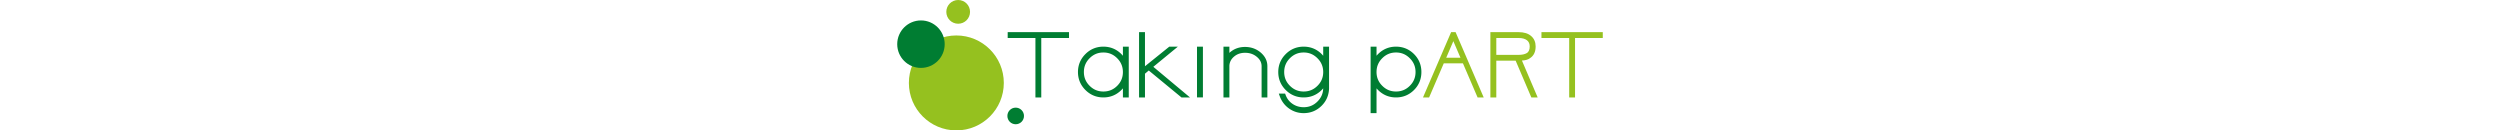 <svg height="80" viewBox="0 0 1533.766 283.464" role="img" aria-labelledby="taking-part--title" xmlns="http://www.w3.org/2000/svg" xmlns:xlink="http://www.w3.org/1999/xlink"><title id="taking-part--title">taking Part</title><path d="M313.147 211.802h-12.71V82.588h-60.3v-12.71h133.31v12.71h-60.3zM503.311 211.802h-12.71v-19.761a57.968 57.968 0 0 1-3.3 3.589c-10.735 10.73-23.921 16.172-39.187 16.172-15.165 0-28.293-5.442-39.024-16.172-10.731-10.733-16.172-23.86-16.172-39.024 0-15.169 5.441-28.297 16.172-39.024 10.723-10.733 23.856-16.172 39.024-16.172 15.274 0 28.456 5.439 39.187 16.172a60.157 60.157 0 0 1 3.3 3.673V101.41h12.71v110.392zm-55.196-97.682c-11.747 0-21.523 4.066-29.89 12.434-8.366 8.365-12.434 18.196-12.434 30.052 0 11.746 4.067 21.522 12.434 29.89 8.367 8.365 18.143 12.434 29.89 12.434 11.857 0 21.662-4.02 29.979-12.279 8.318-8.271 12.405-18.006 12.507-29.757v-.45c-.102-11.832-4.218-21.646-12.588-29.963-8.367-8.319-18.147-12.361-29.898-12.361zM636.426 211.802h-18.497l-71.128-58.56-8.224 6.924v51.636h-12.873V69.878h12.873v74.132l52.888-42.6h18.61l-53.368 43.843zM651.667 101.41h12.873v110.393h-12.873zM804.642 211.802h-12.546v-67.711c0-7.988-3.364-14.682-10.288-20.455-7.147-5.965-15.555-8.866-25.697-8.866-9.476 0-17.269 2.682-23.807 8.203-6.408 5.404-9.756 11.862-10.235 19.745l.008 69.084h-12.873V101.41h12.873v13.539c.3-.282.609-.552.918-.821 9.057-8.002 20.211-12.068 33.116-12.068 12.982 0 24.38 4.047 33.884 12.027 9.732 8.284 14.646 18.32 14.646 29.841v67.874zM883.546 245.934c-11.783 0-22.554-3.435-32.013-10.204-9.202-6.534-15.945-15.506-20.014-26.664l-2.037-5.586h13.724l1.007 2.723c3.072 8.333 8.035 14.752 15.176 19.618 7.064 4.803 15.191 7.241 24.157 7.241 11.85 0 21.683-4.068 30.042-12.434 8.072-8.07 12.142-17.454 12.418-28.652a57.432 57.432 0 0 1-3.24 3.616c-10.776 10.768-23.957 16.21-39.22 16.21-15.164 0-28.297-5.442-39.034-16.172-10.728-10.733-16.173-23.86-16.173-39.024 0-15.169 5.445-28.297 16.173-39.024 10.737-10.733 23.859-16.172 39.034-16.172 15.268 0 28.449 5.439 39.177 16.172a57.909 57.909 0 0 1 3.299 3.673V101.41h12.71v91.279c-.585 14.623-5.97 27.037-16.009 37.074-10.734 10.729-23.914 16.171-39.177 16.171zm0-131.814c-11.751 0-21.529 4.066-29.9 12.434-8.359 8.365-12.434 18.196-12.434 30.052 0 11.746 4.074 21.522 12.434 29.89 8.371 8.365 18.149 12.434 29.9 12.434 11.85 0 21.683-4.069 30.042-12.434 8.37-8.368 12.434-18.144 12.434-29.89 0-11.751-4.085-21.552-12.515-29.971-8.419-8.419-18.22-12.515-29.961-12.515zM1041.94 245.934h-12.873V101.41h12.873v19.767a57.936 57.936 0 0 1 3.299-3.595c10.738-10.733 23.86-16.172 39.024-16.172 15.273 0 28.46 5.439 39.187 16.172 10.625 10.622 16.01 23.754 16.01 39.024 0 15.265-5.385 28.397-16.01 39.024-10.732 10.73-23.913 16.172-39.187 16.172-15.153 0-28.286-5.442-39.024-16.172a60.217 60.217 0 0 1-3.299-3.589v53.893zm42.324-131.814c-11.74 0-21.52 4.066-29.89 12.434-8.359 8.365-12.434 18.196-12.434 30.052 0 11.746 4.074 21.522 12.434 29.89 8.37 8.365 18.149 12.434 29.89 12.434 11.859 0 21.693-4.069 30.053-12.434 8.37-8.368 12.434-18.144 12.434-29.89 0-11.751-4.085-21.552-12.515-29.971-8.421-8.419-18.221-12.515-29.972-12.515z" style="fill: #007D32" /><path d="M1274.899 211.802h-13.285l-31.856-74.115h-41.657l-31.856 74.115h-13.289l61.123-141.924h9.703l61.117 141.924zm-81.434-86.337h30.93l-15.468-36.007-15.462 36.007zM1392.227 211.802h-13.762l-34.132-79.966h-42.015v79.966h-12.872V69.878h61.372c11.729 0 20.918 2.869 27.306 8.52 6.414 5.534 9.687 13.157 9.687 22.622 0 11.41-3.89 19.799-11.572 24.949-3.966 3.302-9.952 5.185-18.209 5.713l34.197 80.12zm-89.909-92.513h48.337c7.737 0 13.892-1.379 18.302-4.096 3.982-2.688 5.981-7.352 5.981-14.173 0-5.881-1.907-10.264-5.835-13.414-4.15-3.332-10.354-5.017-18.448-5.017h-48.337v36.7zM1473.466 211.802h-12.71V82.588h-60.3v-12.71h133.31v12.71h-60.3z" style="fill: #95C11F" /><circle cx="128.532" cy="180.276" r="103.188" style="fill: #95C11F" /><circle cx="51.594" cy="96.014" r="51.594" style="fill: #007D32" /><circle cx="132.499" cy="25.799" r="25.795" style="fill: #95C11F" /><circle cx="257.516" cy="252.04" r="18.058" style="fill: #007D32" /></svg>